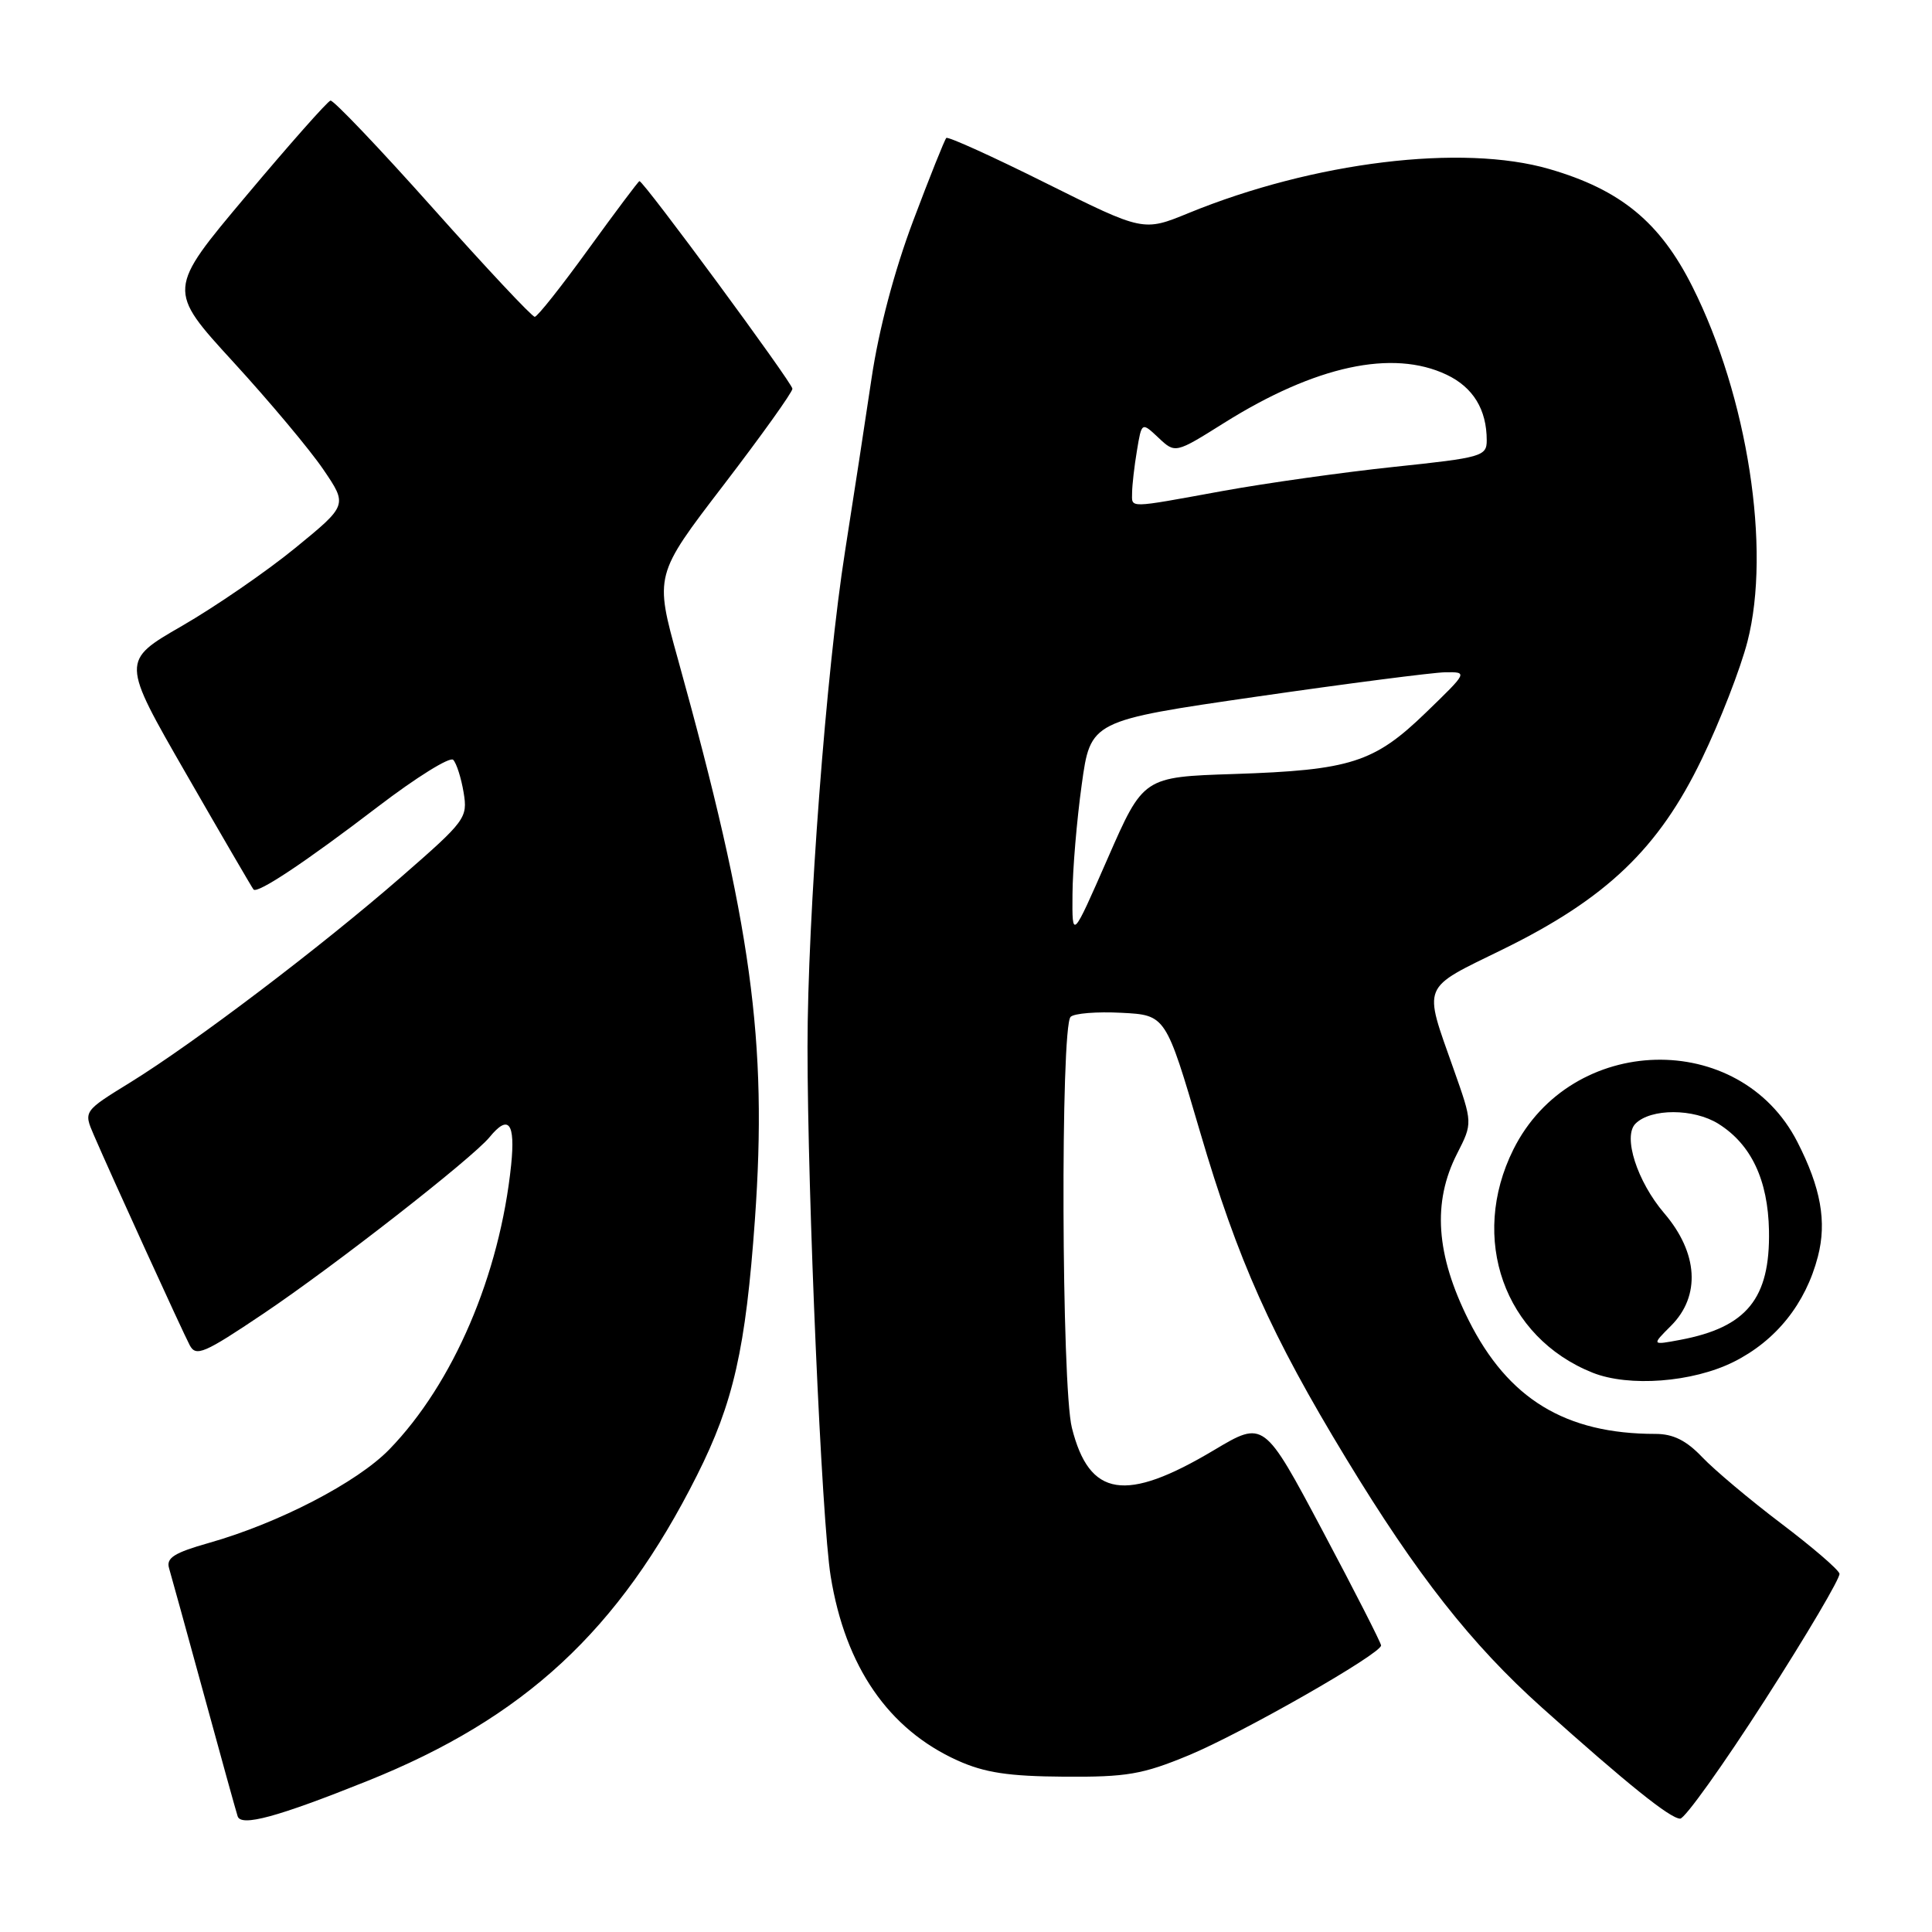 <?xml version="1.0" encoding="UTF-8" standalone="no"?>
<!DOCTYPE svg PUBLIC "-//W3C//DTD SVG 1.1//EN" "http://www.w3.org/Graphics/SVG/1.1/DTD/svg11.dtd" >
<svg xmlns="http://www.w3.org/2000/svg" xmlns:xlink="http://www.w3.org/1999/xlink" version="1.1" viewBox="0 0 256 256">
 <g >
 <path fill="currentColor"
d=" M 48.60 236.02 C 69.49 227.66 82.01 216.06 92.35 195.50 C 97.19 185.88 98.81 178.72 100.03 161.60 C 101.71 137.94 99.59 122.53 89.83 87.35 C 86.73 76.21 86.73 76.21 95.87 64.28 C 100.89 57.72 105.00 51.98 105.00 51.51 C 105.00 50.75 85.30 24.00 84.73 24.00 C 84.60 24.00 81.57 28.04 77.99 32.98 C 74.42 37.92 71.21 41.97 70.86 41.98 C 70.50 41.99 64.43 35.51 57.36 27.58 C 50.29 19.65 44.18 13.24 43.79 13.33 C 43.40 13.42 38.37 19.10 32.62 25.95 C 22.15 38.40 22.15 38.40 30.90 47.95 C 35.71 53.20 41.09 59.62 42.85 62.22 C 46.06 66.94 46.06 66.94 39.11 72.62 C 35.29 75.74 28.54 80.38 24.11 82.94 C 16.06 87.58 16.06 87.58 24.67 102.54 C 29.40 110.77 33.42 117.66 33.59 117.86 C 34.10 118.47 40.45 114.25 50.10 106.87 C 55.14 103.02 59.62 100.23 60.05 100.68 C 60.49 101.13 61.11 103.08 61.43 105.00 C 61.99 108.38 61.71 108.75 53.15 116.21 C 42.47 125.51 25.78 138.16 17.29 143.41 C 11.07 147.24 11.07 147.24 12.42 150.37 C 14.73 155.73 24.17 176.41 25.14 178.25 C 25.97 179.81 27.04 179.35 34.91 174.06 C 44.30 167.75 62.57 153.48 64.87 150.68 C 67.39 147.60 68.30 148.77 67.73 154.36 C 66.22 168.94 60.06 183.33 51.58 192.06 C 47.32 196.44 36.91 201.83 27.70 204.44 C 23.08 205.75 22.00 206.43 22.40 207.79 C 22.68 208.73 24.75 216.25 27.01 224.50 C 29.26 232.75 31.28 240.03 31.49 240.67 C 31.95 242.07 36.73 240.78 48.60 236.02 Z  M 233.87 225.25 C 239.43 216.59 243.87 209.06 243.74 208.52 C 243.61 207.97 240.12 204.98 236.00 201.86 C 231.88 198.74 227.18 194.79 225.56 193.09 C 223.45 190.87 221.71 190.00 219.36 190.00 C 207.43 190.00 199.83 185.37 194.60 174.93 C 190.26 166.25 189.78 159.32 193.07 152.87 C 195.14 148.81 195.14 148.81 192.61 141.66 C 188.58 130.23 188.20 131.15 199.18 125.77 C 212.85 119.06 219.79 112.43 225.49 100.59 C 227.91 95.59 230.63 88.58 231.55 85.00 C 234.70 72.76 231.57 52.55 224.26 38.00 C 219.97 29.44 214.74 25.14 205.30 22.40 C 193.75 19.04 174.09 21.44 157.50 28.23 C 151.50 30.69 151.50 30.69 138.64 24.29 C 131.57 20.76 125.61 18.06 125.39 18.28 C 125.17 18.50 123.19 23.44 121.00 29.26 C 118.50 35.90 116.44 43.68 115.48 50.17 C 114.64 55.85 113.06 66.12 111.98 73.00 C 109.48 88.84 107.00 121.54 107.00 138.72 C 107.00 158.44 108.88 201.60 110.07 208.87 C 112.01 220.85 117.72 229.13 126.87 233.27 C 130.47 234.89 133.61 235.37 141.00 235.42 C 149.30 235.48 151.39 235.12 157.50 232.59 C 164.59 229.65 183.00 219.14 183.00 218.03 C 183.00 217.70 179.51 210.85 175.24 202.82 C 167.47 188.21 167.47 188.21 160.86 192.15 C 149.12 199.15 144.34 198.40 142.03 189.19 C 140.65 183.74 140.51 136.09 141.86 134.74 C 142.33 134.27 145.35 134.03 148.59 134.20 C 154.47 134.50 154.47 134.50 159.02 150.00 C 164.01 167.00 168.45 176.93 178.37 193.26 C 187.75 208.71 194.96 217.88 204.31 226.26 C 215.62 236.39 221.30 240.96 222.63 240.98 C 223.25 240.99 228.31 233.91 233.87 225.25 Z  M 229.69 180.47 C 235.33 177.66 239.26 172.75 240.88 166.50 C 242.08 161.89 241.27 157.38 238.16 151.31 C 230.50 136.33 208.20 136.93 200.53 152.31 C 194.66 164.10 199.31 177.21 211.03 181.89 C 215.85 183.81 224.26 183.17 229.69 180.47 Z  M 142.11 118.50 C 142.13 115.20 142.68 108.67 143.33 104.00 C 144.50 95.50 144.50 95.50 166.50 92.31 C 178.60 90.56 189.85 89.11 191.50 89.08 C 194.50 89.04 194.50 89.04 188.94 94.42 C 182.09 101.05 178.97 102.05 163.50 102.56 C 151.50 102.95 151.50 102.95 146.78 113.73 C 142.06 124.50 142.06 124.50 142.11 118.50 Z  M 150.01 65.25 C 150.02 64.29 150.30 61.79 150.65 59.71 C 151.28 55.91 151.28 55.91 153.50 58.00 C 155.73 60.10 155.73 60.10 162.23 56.02 C 174.28 48.47 184.52 46.25 191.68 49.65 C 195.20 51.32 197.00 54.27 197.00 58.35 C 197.00 60.46 196.35 60.64 184.75 61.86 C 178.02 62.57 167.78 64.01 162.00 65.06 C 149.21 67.39 150.00 67.37 150.01 65.25 Z  M 221.42 175.67 C 225.37 171.72 225.02 166.01 220.51 160.75 C 216.93 156.55 215.01 150.59 216.71 148.89 C 218.75 146.85 224.42 146.86 227.70 148.91 C 232.04 151.63 234.27 156.34 234.40 163.07 C 234.56 172.07 231.46 175.88 222.63 177.54 C 218.84 178.25 218.84 178.25 221.42 175.67 Z "/>
</g>
</svg>